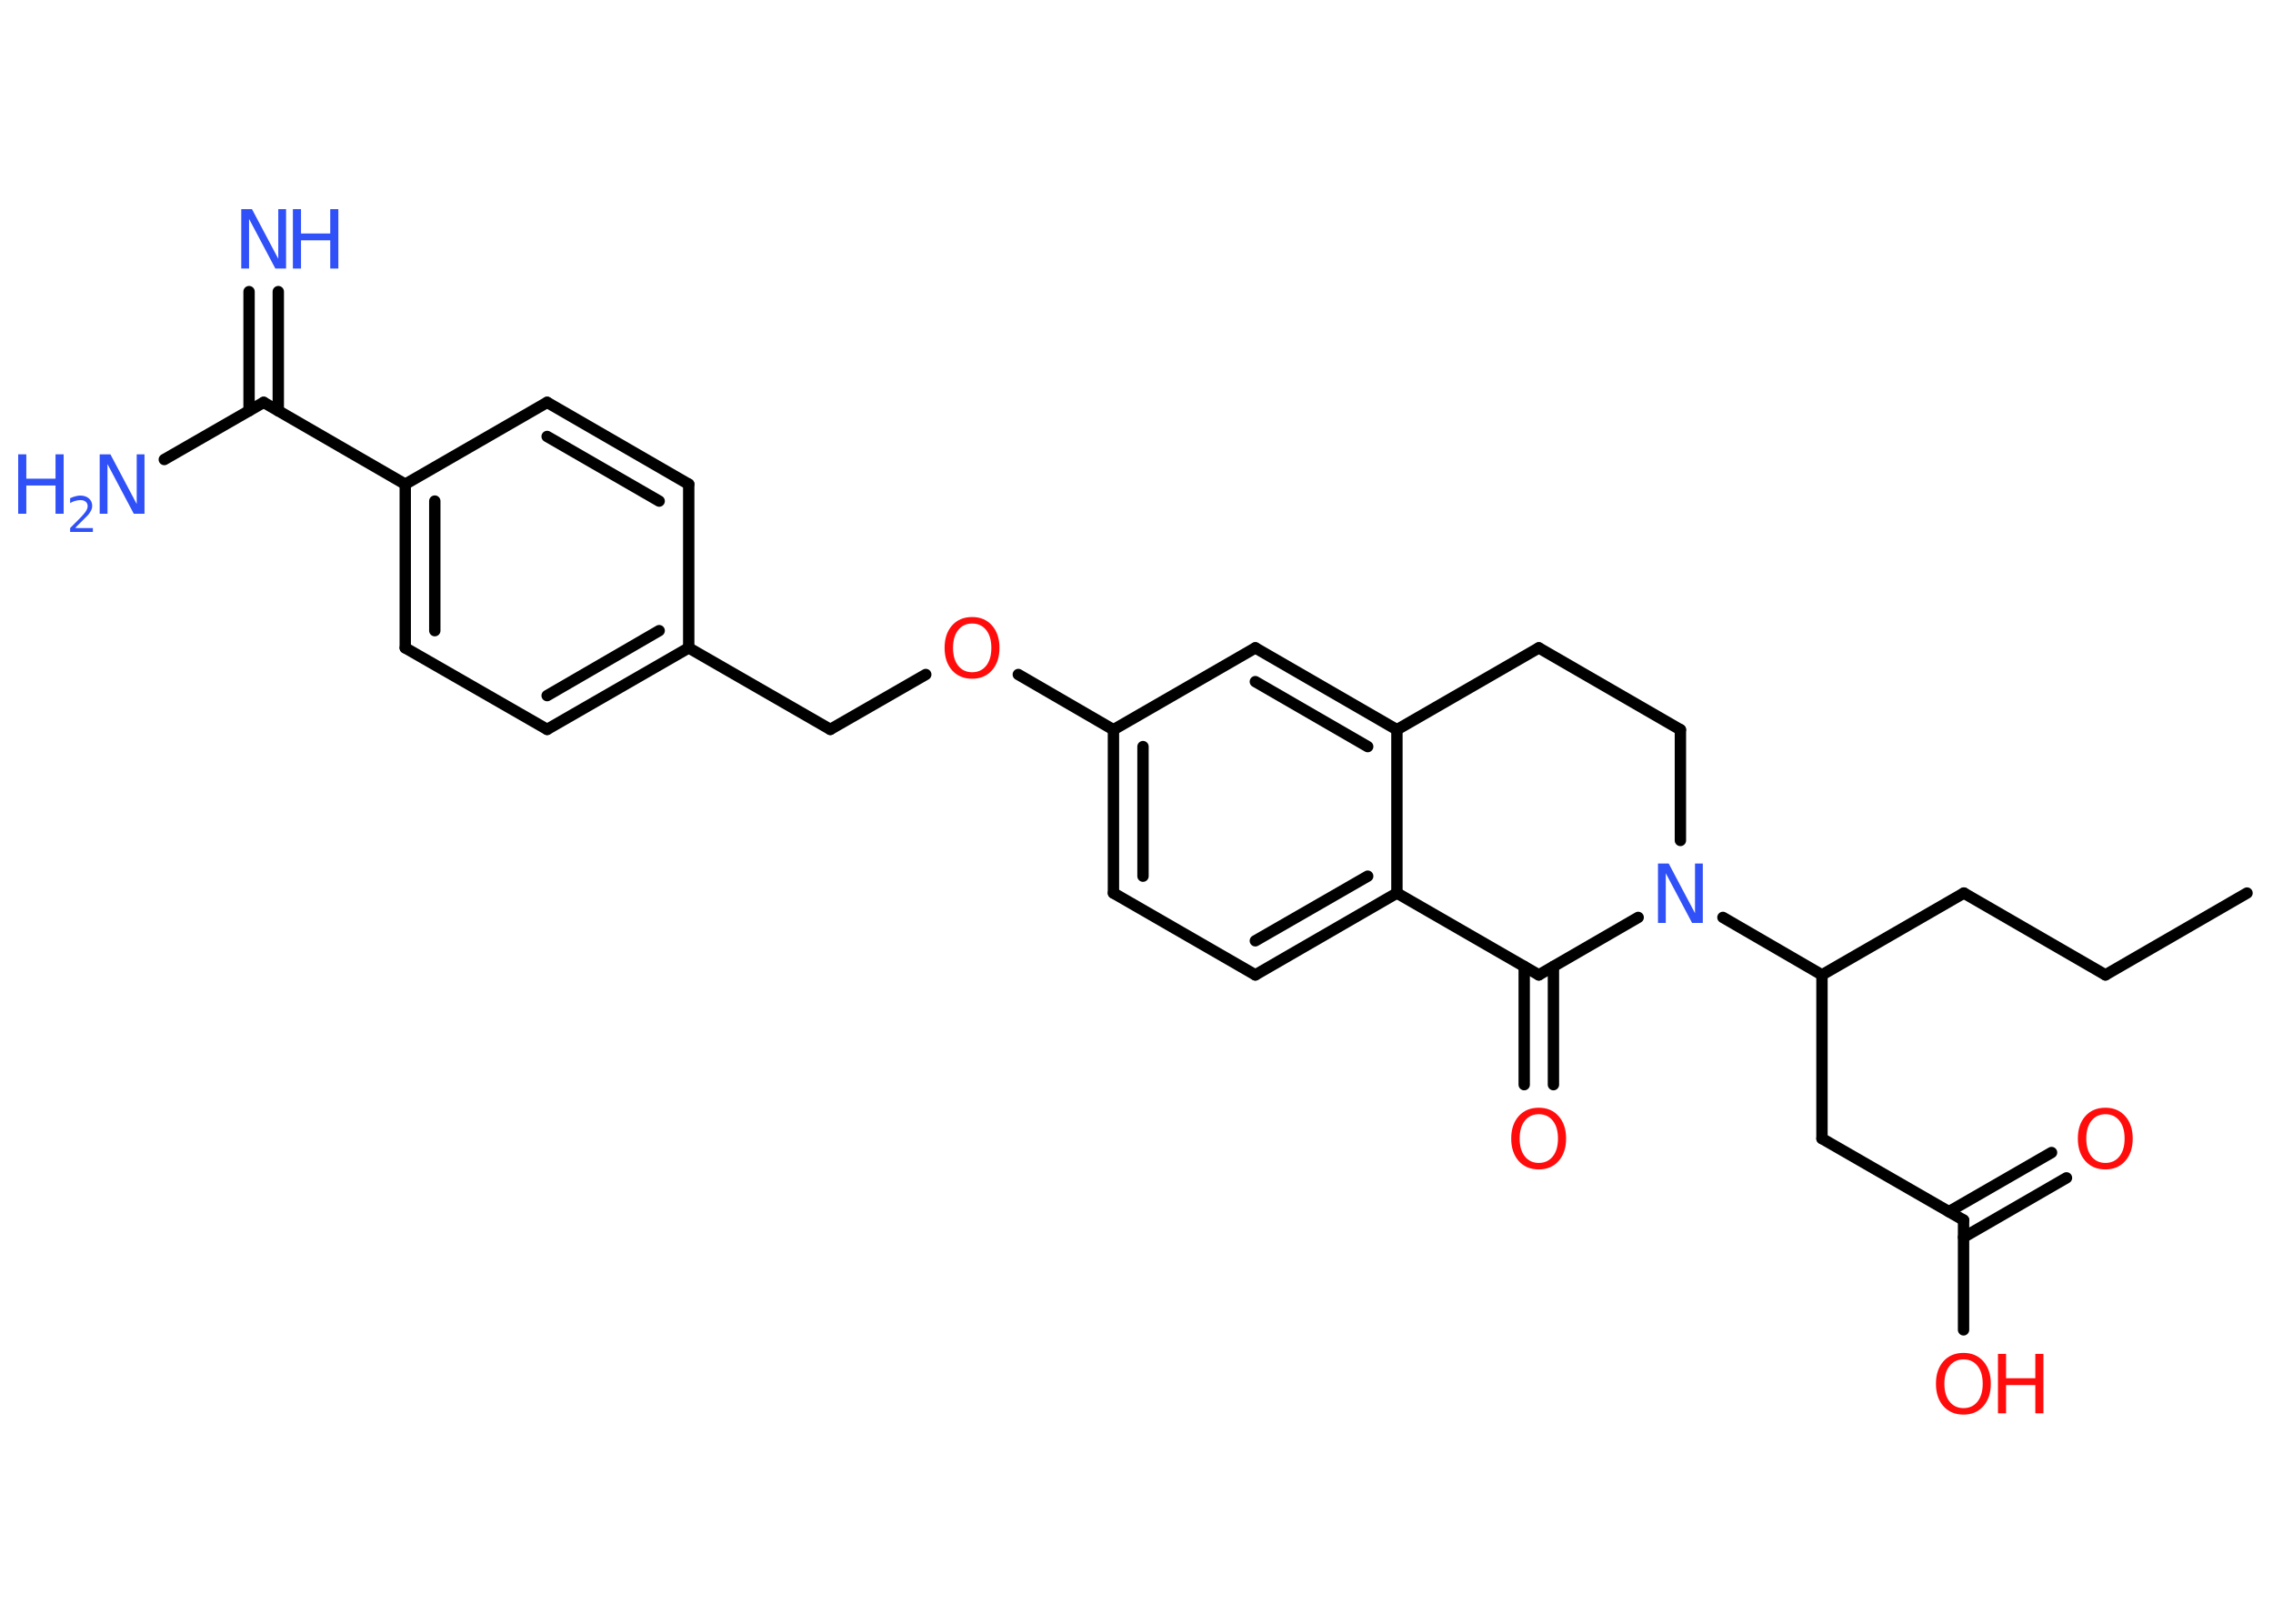 <?xml version='1.0' encoding='UTF-8'?>
<!DOCTYPE svg PUBLIC "-//W3C//DTD SVG 1.1//EN" "http://www.w3.org/Graphics/SVG/1.1/DTD/svg11.dtd">
<svg version='1.2' xmlns='http://www.w3.org/2000/svg' xmlns:xlink='http://www.w3.org/1999/xlink' width='70.0mm' height='50.0mm' viewBox='0 0 70.0 50.0'>
  <desc>Generated by the Chemistry Development Kit (http://github.com/cdk)</desc>
  <g stroke-linecap='round' stroke-linejoin='round' stroke='#000000' stroke-width='.35' fill='#3050F8'>
    <rect x='.0' y='.0' width='70.0' height='50.0' fill='#FFFFFF' stroke='none'/>
    <g id='mol1' class='mol'>
      <line id='mol1bnd1' class='bond' x1='69.2' y1='27.5' x2='64.84' y2='30.02'/>
      <line id='mol1bnd2' class='bond' x1='64.84' y1='30.02' x2='60.48' y2='27.5'/>
      <line id='mol1bnd3' class='bond' x1='60.48' y1='27.5' x2='56.11' y2='30.02'/>
      <line id='mol1bnd4' class='bond' x1='56.11' y1='30.02' x2='56.11' y2='35.06'/>
      <line id='mol1bnd5' class='bond' x1='56.11' y1='35.06' x2='60.47' y2='37.57'/>
      <g id='mol1bnd6' class='bond'>
        <line x1='60.02' y1='37.31' x2='63.18' y2='35.49'/>
        <line x1='60.47' y1='38.1' x2='63.64' y2='36.27'/>
      </g>
      <line id='mol1bnd7' class='bond' x1='60.47' y1='37.57' x2='60.47' y2='40.95'/>
      <line id='mol1bnd8' class='bond' x1='56.11' y1='30.02' x2='53.06' y2='28.25'/>
      <line id='mol1bnd9' class='bond' x1='51.75' y1='25.88' x2='51.75' y2='22.47'/>
      <line id='mol1bnd10' class='bond' x1='51.75' y1='22.47' x2='47.39' y2='19.95'/>
      <line id='mol1bnd11' class='bond' x1='47.39' y1='19.95' x2='43.02' y2='22.47'/>
      <g id='mol1bnd12' class='bond'>
        <line x1='43.02' y1='22.47' x2='38.66' y2='19.95'/>
        <line x1='42.12' y1='22.99' x2='38.66' y2='20.99'/>
      </g>
      <line id='mol1bnd13' class='bond' x1='38.66' y1='19.95' x2='34.29' y2='22.47'/>
      <line id='mol1bnd14' class='bond' x1='34.29' y1='22.47' x2='31.36' y2='20.77'/>
      <line id='mol1bnd15' class='bond' x1='28.51' y1='20.77' x2='25.57' y2='22.46'/>
      <line id='mol1bnd16' class='bond' x1='25.57' y1='22.46' x2='21.21' y2='19.95'/>
      <g id='mol1bnd17' class='bond'>
        <line x1='16.85' y1='22.46' x2='21.21' y2='19.95'/>
        <line x1='16.85' y1='21.42' x2='20.3' y2='19.42'/>
      </g>
      <line id='mol1bnd18' class='bond' x1='16.85' y1='22.46' x2='12.48' y2='19.95'/>
      <g id='mol1bnd19' class='bond'>
        <line x1='12.48' y1='14.91' x2='12.48' y2='19.95'/>
        <line x1='13.39' y1='15.43' x2='13.39' y2='19.42'/>
      </g>
      <line id='mol1bnd20' class='bond' x1='12.48' y1='14.91' x2='8.12' y2='12.39'/>
      <g id='mol1bnd21' class='bond'>
        <line x1='7.67' y1='12.65' x2='7.67' y2='8.98'/>
        <line x1='8.57' y1='12.65' x2='8.57' y2='8.98'/>
      </g>
      <line id='mol1bnd22' class='bond' x1='8.12' y1='12.39' x2='5.06' y2='14.15'/>
      <line id='mol1bnd23' class='bond' x1='12.48' y1='14.91' x2='16.85' y2='12.39'/>
      <g id='mol1bnd24' class='bond'>
        <line x1='21.21' y1='14.91' x2='16.85' y2='12.39'/>
        <line x1='20.3' y1='15.43' x2='16.85' y2='13.44'/>
      </g>
      <line id='mol1bnd25' class='bond' x1='21.21' y1='19.95' x2='21.21' y2='14.91'/>
      <g id='mol1bnd26' class='bond'>
        <line x1='34.29' y1='22.47' x2='34.29' y2='27.5'/>
        <line x1='35.2' y1='22.99' x2='35.2' y2='26.98'/>
      </g>
      <line id='mol1bnd27' class='bond' x1='34.29' y1='27.5' x2='38.66' y2='30.02'/>
      <g id='mol1bnd28' class='bond'>
        <line x1='38.66' y1='30.02' x2='43.02' y2='27.5'/>
        <line x1='38.66' y1='28.97' x2='42.12' y2='26.98'/>
      </g>
      <line id='mol1bnd29' class='bond' x1='43.02' y1='22.47' x2='43.02' y2='27.5'/>
      <line id='mol1bnd30' class='bond' x1='43.02' y1='27.5' x2='47.39' y2='30.02'/>
      <line id='mol1bnd31' class='bond' x1='50.45' y1='28.25' x2='47.39' y2='30.02'/>
      <g id='mol1bnd32' class='bond'>
        <line x1='47.84' y1='29.76' x2='47.84' y2='33.4'/>
        <line x1='46.94' y1='29.76' x2='46.94' y2='33.4'/>
      </g>
      <path id='mol1atm7' class='atom' d='M64.84 34.31q-.27 .0 -.43 .2q-.16 .2 -.16 .55q.0 .35 .16 .55q.16 .2 .43 .2q.27 .0 .43 -.2q.16 -.2 .16 -.55q.0 -.35 -.16 -.55q-.16 -.2 -.43 -.2zM64.84 34.11q.38 .0 .61 .26q.23 .26 .23 .69q.0 .43 -.23 .69q-.23 .26 -.61 .26q-.39 .0 -.62 -.26q-.23 -.26 -.23 -.69q.0 -.43 .23 -.69q.23 -.26 .62 -.26z' stroke='none' fill='#FF0D0D'/>
      <g id='mol1atm8' class='atom'>
        <path d='M60.47 41.86q-.27 .0 -.43 .2q-.16 .2 -.16 .55q.0 .35 .16 .55q.16 .2 .43 .2q.27 .0 .43 -.2q.16 -.2 .16 -.55q.0 -.35 -.16 -.55q-.16 -.2 -.43 -.2zM60.47 41.66q.38 .0 .61 .26q.23 .26 .23 .69q.0 .43 -.23 .69q-.23 .26 -.61 .26q-.39 .0 -.62 -.26q-.23 -.26 -.23 -.69q.0 -.43 .23 -.69q.23 -.26 .62 -.26z' stroke='none' fill='#FF0D0D'/>
        <path d='M61.53 41.69h.25v.75h.9v-.75h.25v1.83h-.25v-.87h-.9v.87h-.25v-1.83z' stroke='none' fill='#FF0D0D'/>
      </g>
      <path id='mol1atm9' class='atom' d='M51.06 26.59h.33l.81 1.53v-1.53h.24v1.83h-.33l-.81 -1.53v1.53h-.24v-1.83z' stroke='none'/>
      <path id='mol1atm15' class='atom' d='M29.94 19.2q-.27 .0 -.43 .2q-.16 .2 -.16 .55q.0 .35 .16 .55q.16 .2 .43 .2q.27 .0 .43 -.2q.16 -.2 .16 -.55q.0 -.35 -.16 -.55q-.16 -.2 -.43 -.2zM29.94 19.0q.38 .0 .61 .26q.23 .26 .23 .69q.0 .43 -.23 .69q-.23 .26 -.61 .26q-.39 .0 -.62 -.26q-.23 -.26 -.23 -.69q.0 -.43 .23 -.69q.23 -.26 .62 -.26z' stroke='none' fill='#FF0D0D'/>
      <g id='mol1atm22' class='atom'>
        <path d='M7.43 6.44h.33l.81 1.53v-1.53h.24v1.83h-.33l-.81 -1.53v1.53h-.24v-1.83z' stroke='none'/>
        <path d='M9.02 6.44h.25v.75h.9v-.75h.25v1.83h-.25v-.87h-.9v.87h-.25v-1.83z' stroke='none'/>
      </g>
      <g id='mol1atm23' class='atom'>
        <path d='M3.07 13.99h.33l.81 1.53v-1.53h.24v1.83h-.33l-.81 -1.53v1.53h-.24v-1.83z' stroke='none'/>
        <path d='M.56 13.99h.25v.75h.9v-.75h.25v1.83h-.25v-.87h-.9v.87h-.25v-1.83z' stroke='none'/>
        <path d='M2.34 16.26h.52v.12h-.7v-.12q.09 -.09 .23 -.23q.15 -.15 .18 -.19q.07 -.08 .1 -.14q.03 -.06 .03 -.11q.0 -.09 -.06 -.14q-.06 -.05 -.16 -.05q-.07 .0 -.15 .02q-.08 .02 -.17 .07v-.15q.09 -.04 .17 -.06q.08 -.02 .14 -.02q.17 .0 .27 .09q.1 .09 .1 .23q.0 .07 -.03 .13q-.03 .06 -.09 .14q-.02 .02 -.12 .12q-.1 .1 -.28 .28z' stroke='none'/>
      </g>
      <path id='mol1atm30' class='atom' d='M47.39 34.31q-.27 .0 -.43 .2q-.16 .2 -.16 .55q.0 .35 .16 .55q.16 .2 .43 .2q.27 .0 .43 -.2q.16 -.2 .16 -.55q.0 -.35 -.16 -.55q-.16 -.2 -.43 -.2zM47.39 34.11q.38 .0 .61 .26q.23 .26 .23 .69q.0 .43 -.23 .69q-.23 .26 -.61 .26q-.39 .0 -.62 -.26q-.23 -.26 -.23 -.69q.0 -.43 .23 -.69q.23 -.26 .62 -.26z' stroke='none' fill='#FF0D0D'/>
    </g>
  </g>
</svg>
